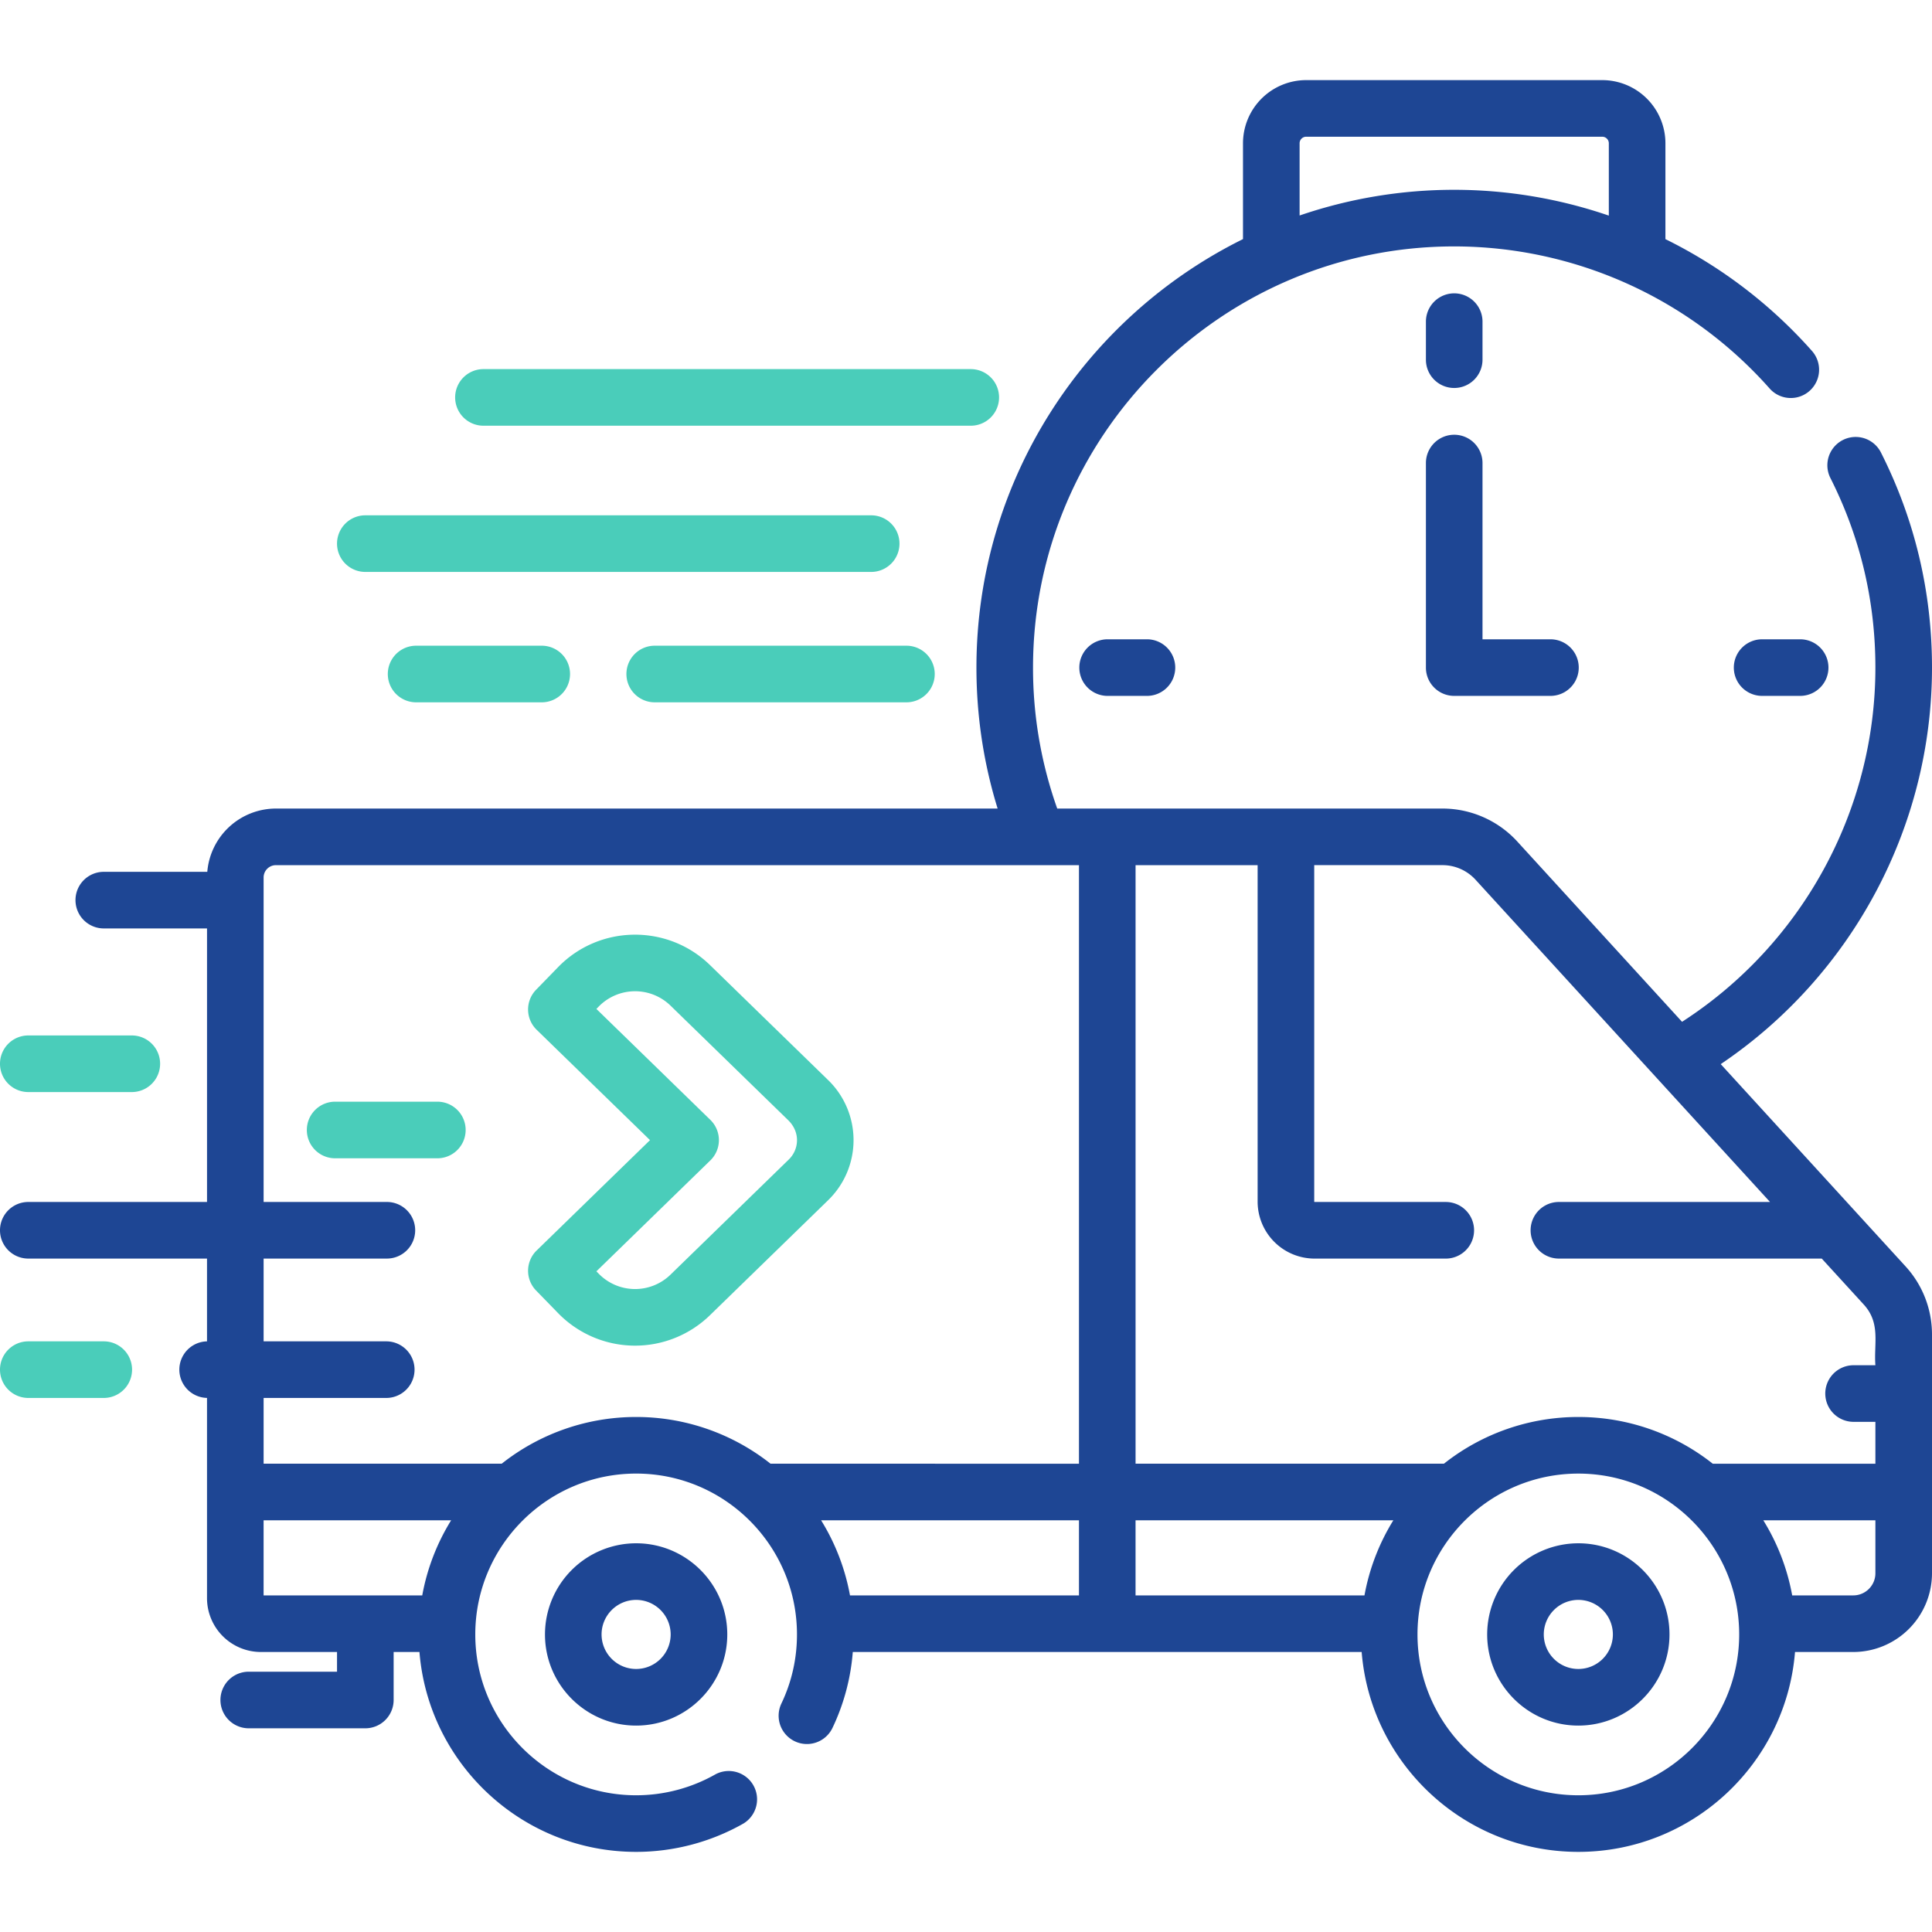 <svg xmlns="http://www.w3.org/2000/svg" width="137" height="137" fill="none" viewBox="0 0 137 137">
  <g clip-path="url(#clip0)">
    <path fill="#1E4694" d="M103.12 27.512a2.006 2.006 0 002.006-2.006v-2.698a2.006 2.006 0 10-4.013 0v2.698c0 1.108.898 2.006 2.007 2.006zM124.954 45.333a2.006 2.006 0 100 4.013h2.697a2.006 2.006 0 100-4.013h-2.697zM78.588 45.333a2.007 2.007 0 100 4.013h2.698a2.007 2.007 0 100-4.013h-2.698zM111.921 109.436a6.472 6.472 0 00-6.464 6.464c0 3.563 2.9 6.463 6.464 6.463 3.564 0 6.464-2.9 6.464-6.463 0-3.564-2.9-6.464-6.464-6.464zm0 8.913a2.452 2.452 0 01-2.45-2.449 2.453 2.453 0 012.45-2.45 2.453 2.453 0 012.45 2.45 2.452 2.452 0 01-2.45 2.449zM38.645 115.9c0 3.563 2.9 6.463 6.464 6.463 3.564 0 6.463-2.9 6.463-6.463 0-3.564-2.9-6.464-6.463-6.464a6.47 6.47 0 00-6.464 6.464zm8.913 0a2.452 2.452 0 01-2.45 2.449 2.452 2.452 0 01-2.45-2.449c0-1.351 1.1-2.45 2.45-2.45a2.453 2.453 0 012.45 2.45z"/>
    <path fill="#4ACDBA" d="M58.734 85.098a5.936 5.936 0 00-.047-8.545l-8.342-8.12c-3.009-2.928-7.84-2.863-10.768.146l-1.562 1.605a2.007 2.007 0 00.038 2.837l8.04 7.827-8.04 7.826a2.008 2.008 0 00-.038 2.838l1.562 1.605a7.613 7.613 0 0010.768.145l8.389-8.164zm-16.28 5.22l-.163-.167 8.08-7.865a2.007 2.007 0 000-2.876l-8.08-7.865.162-.167a3.606 3.606 0 015.093-.069l8.341 8.12c.89.866.772 2.087.047 2.793l-8.388 8.165a3.601 3.601 0 01-5.093-.07z"/>
    <path fill="#1E4694" d="M101.113 47.34c0 1.108.898 2.006 2.007 2.006h6.824a2.006 2.006 0 100-4.013h-4.818V32.835a2.006 2.006 0 10-4.013 0v14.504z"/>
    <path fill="#4ACDBA" d="M34.282 30.188h34.556a2.006 2.006 0 100-4.014H34.282a2.007 2.007 0 100 4.014zM25.906 40.556h35.87a2.007 2.007 0 100-4.014h-35.87a2.007 2.007 0 100 4.014zM46.427 45.788a2.007 2.007 0 100 4.014h17.849a2.007 2.007 0 100-4.014h-17.85zM29.507 45.788a2.007 2.007 0 100 4.014h8.908a2.007 2.007 0 100-4.014h-8.908zM2.007 77.439h7.34a2.007 2.007 0 100-4.014h-7.34a2.007 2.007 0 100 4.014zM7.358 95.116H2.007a2.007 2.007 0 100 4.014h5.351a2.007 2.007 0 100-4.014zM30.968 78.122H23.81a2.007 2.007 0 100 4.013h7.158a2.007 2.007 0 100-4.013z"/>
    <path fill="#1E4694" d="M122.018 75.458C131.316 69.194 137 58.638 137 47.339c0-5.37-1.221-10.508-3.631-15.271a2.007 2.007 0 00-3.582 1.811c2.123 4.197 3.199 8.726 3.199 13.46 0 10.161-5.216 19.641-13.71 25.118l-11.684-12.785a7.197 7.197 0 00-5.301-2.337H74.969a29.722 29.722 0 01-1.716-9.996c0-16.469 13.398-29.866 29.867-29.866a29.899 29.899 0 0122.365 10.075 2.005 2.005 0 103.004-2.661 33.903 33.903 0 00-10.392-7.93V10.16a4.484 4.484 0 00-4.479-4.479H92.621a4.484 4.484 0 00-4.479 4.48v6.794C76.952 22.493 69.24 34.031 69.24 47.339c0 3.42.506 6.77 1.503 9.996H19.567a4.892 4.892 0 00-4.868 4.487H7.36a2.007 2.007 0 100 4.014h7.32v19.397H2.007a2.007 2.007 0 100 4.014h12.672v5.87a2.006 2.006 0 000 4.011v14.196a3.825 3.825 0 003.82 3.821h5.4v1.397h-6.261a2.006 2.006 0 100 4.013h8.268a2.007 2.007 0 002.007-2.007v-3.403h1.831c.637 7.921 7.282 14.173 15.365 14.173 2.667 0 5.3-.696 7.613-2.012a2.008 2.008 0 00-1.985-3.489 11.401 11.401 0 01-5.628 1.488c-6.29 0-11.406-5.117-11.406-11.406 0-6.289 5.117-11.406 11.406-11.406 6.288 0 11.405 5.117 11.405 11.406 0 1.715-.372 3.364-1.105 4.901a2.006 2.006 0 103.623 1.728 15.244 15.244 0 001.44-5.383h36.085c.636 7.921 7.282 14.173 15.364 14.173 8.083 0 14.728-6.252 15.365-14.173h4.131a5.59 5.59 0 005.583-5.583v-16.93c0-1.793-.666-3.51-1.876-4.833l-13.106-14.341zM92.156 10.16c0-.256.209-.465.465-.465h20.997c.257 0 .465.209.465.465v5.129a33.832 33.832 0 00-21.927-.008v-5.12zm12.474 52.22l20.884 22.853h-14.97a2.006 2.006 0 100 4.014h18.638l2.98 3.26c1.214 1.33.704 2.772.824 4.303h-1.547a2.007 2.007 0 000 4.014h1.547v2.969h-11.533a15.334 15.334 0 00-9.531-3.313 15.335 15.335 0 00-9.532 3.313H80.524V61.349h8.655v23.859a4.044 4.044 0 004.04 4.04h9.302a2.006 2.006 0 100-4.014h-9.303a.025.025 0 01-.025-.026v-23.86h9.098c.887 0 1.74.377 2.339 1.032zm-7.874 50.751H80.523v-5.324h18.28a15.32 15.32 0 00-2.047 5.324zm-38.53-5.324H76.51v5.324H60.274a15.317 15.317 0 00-2.048-5.324zm-39.533 0H31.99a15.321 15.321 0 00-2.048 5.324h-11.25v-5.324zm16.883-4.014H18.693V99.13h8.696a2.007 2.007 0 100-4.014h-8.696v-5.87h8.696a2.007 2.007 0 100-4.013h-8.696v-23.01c0-.482.392-.874.874-.874H76.51v42.444H54.64a15.337 15.337 0 00-9.531-3.313 15.339 15.339 0 00-9.533 3.313zm76.345 23.512c-6.289 0-11.405-5.116-11.405-11.405 0-6.29 5.116-11.406 11.405-11.406s11.406 5.116 11.406 11.406c0 6.289-5.117 11.405-11.406 11.405zm19.496-14.174h-4.331a15.286 15.286 0 00-2.048-5.324h7.948v3.755c0 .865-.704 1.569-1.569 1.569z"/>
  </g>
  <defs>
    <clipPath id="clip0">
      <path fill="#fff" d="M0 0h137v137H0z"/>
    </clipPath>
  </defs>
</svg>
